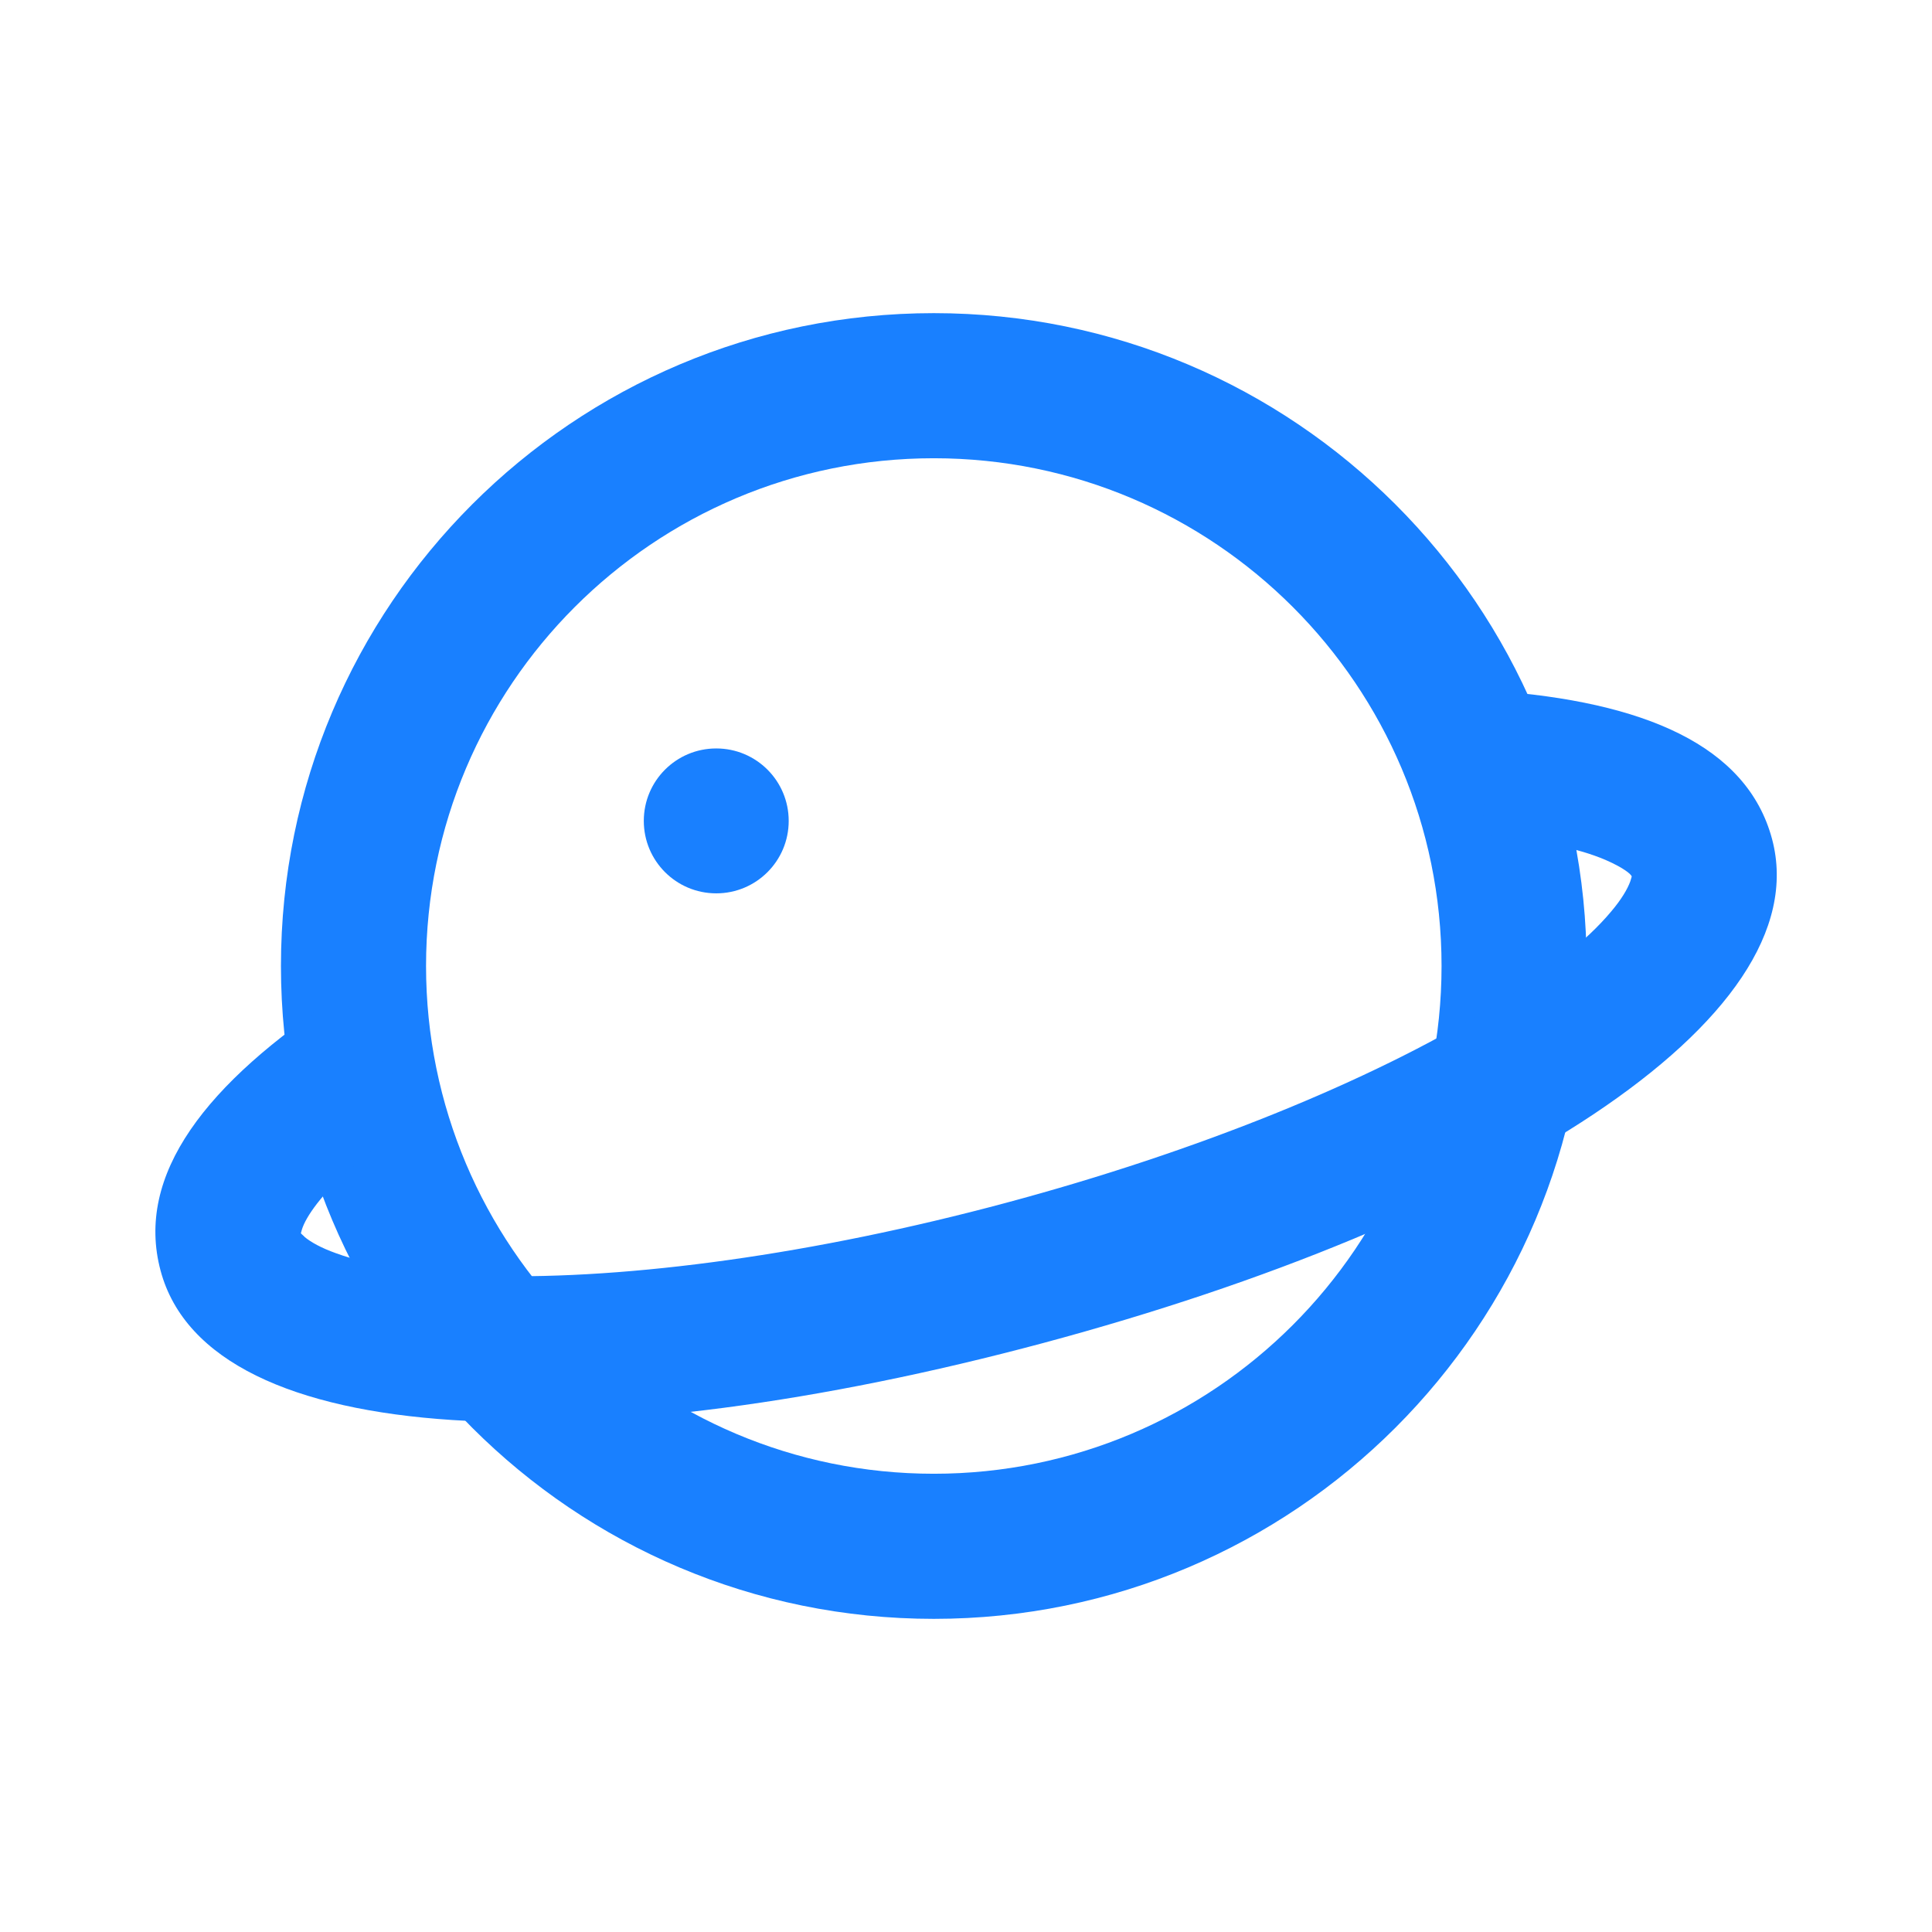 <?xml version="1.0" encoding="UTF-8"?>
<svg id="_图层_1" data-name="图层 1" xmlns="http://www.w3.org/2000/svg" viewBox="0 0 96 96">
  <defs>
    <style>
      .cls-1 {
        fill: #1980ff;
      }
    </style>
  </defs>
  <path class="cls-1" d="M46.4,80.44c-17.92,0-32.44-14.52-32.44-32.44S28.49,15.56,46.4,15.56s32.44,14.52,32.44,32.44-14.52,32.44-32.44,32.44Zm0-7.21c13.93,0,25.23-11.3,25.23-25.23s-11.3-25.23-25.23-25.23-25.23,11.3-25.23,25.23,11.3,25.23,25.23,25.23Z"/>
  <path class="cls-1" d="M31.99,40.79c0,1.99,1.61,3.6,3.6,3.6s3.6-1.61,3.6-3.6-1.61-3.6-3.6-3.6-3.6,1.61-3.6,3.6Z"/>
  <path class="cls-1" d="M15.12,61.45c.32,.27,.84,.56,1.57,.82,1.77,.65,4.38,1.05,7.62,1.13,6.98,.18,16.16-1.08,25.67-3.63,9.51-2.55,18.09-6.04,24.05-9.69,2.76-1.69,4.82-3.34,6.03-4.79,.5-.59,.81-1.11,.95-1.5,.06-.19,.07-.24,.07-.24-.03-.1-.36-.41-1.3-.82-1.4-.6-3.51-1.03-6.16-1.22l.51-7.19c7.57,.54,12.67,2.72,13.92,7.36,2.42,9.04-13.96,19.08-36.2,25.05-22.24,5.96-41.45,5.45-43.87-3.59-1.28-4.77,2.26-9.33,8.92-13.69l3.95,6.03c-2.37,1.55-4.11,3.05-5.1,4.33-.4,.52-.65,.96-.75,1.29-.04,.14-.05,.18-.05,.18,0,0,.04,.05,.18,.17h0Z"/>
</svg>